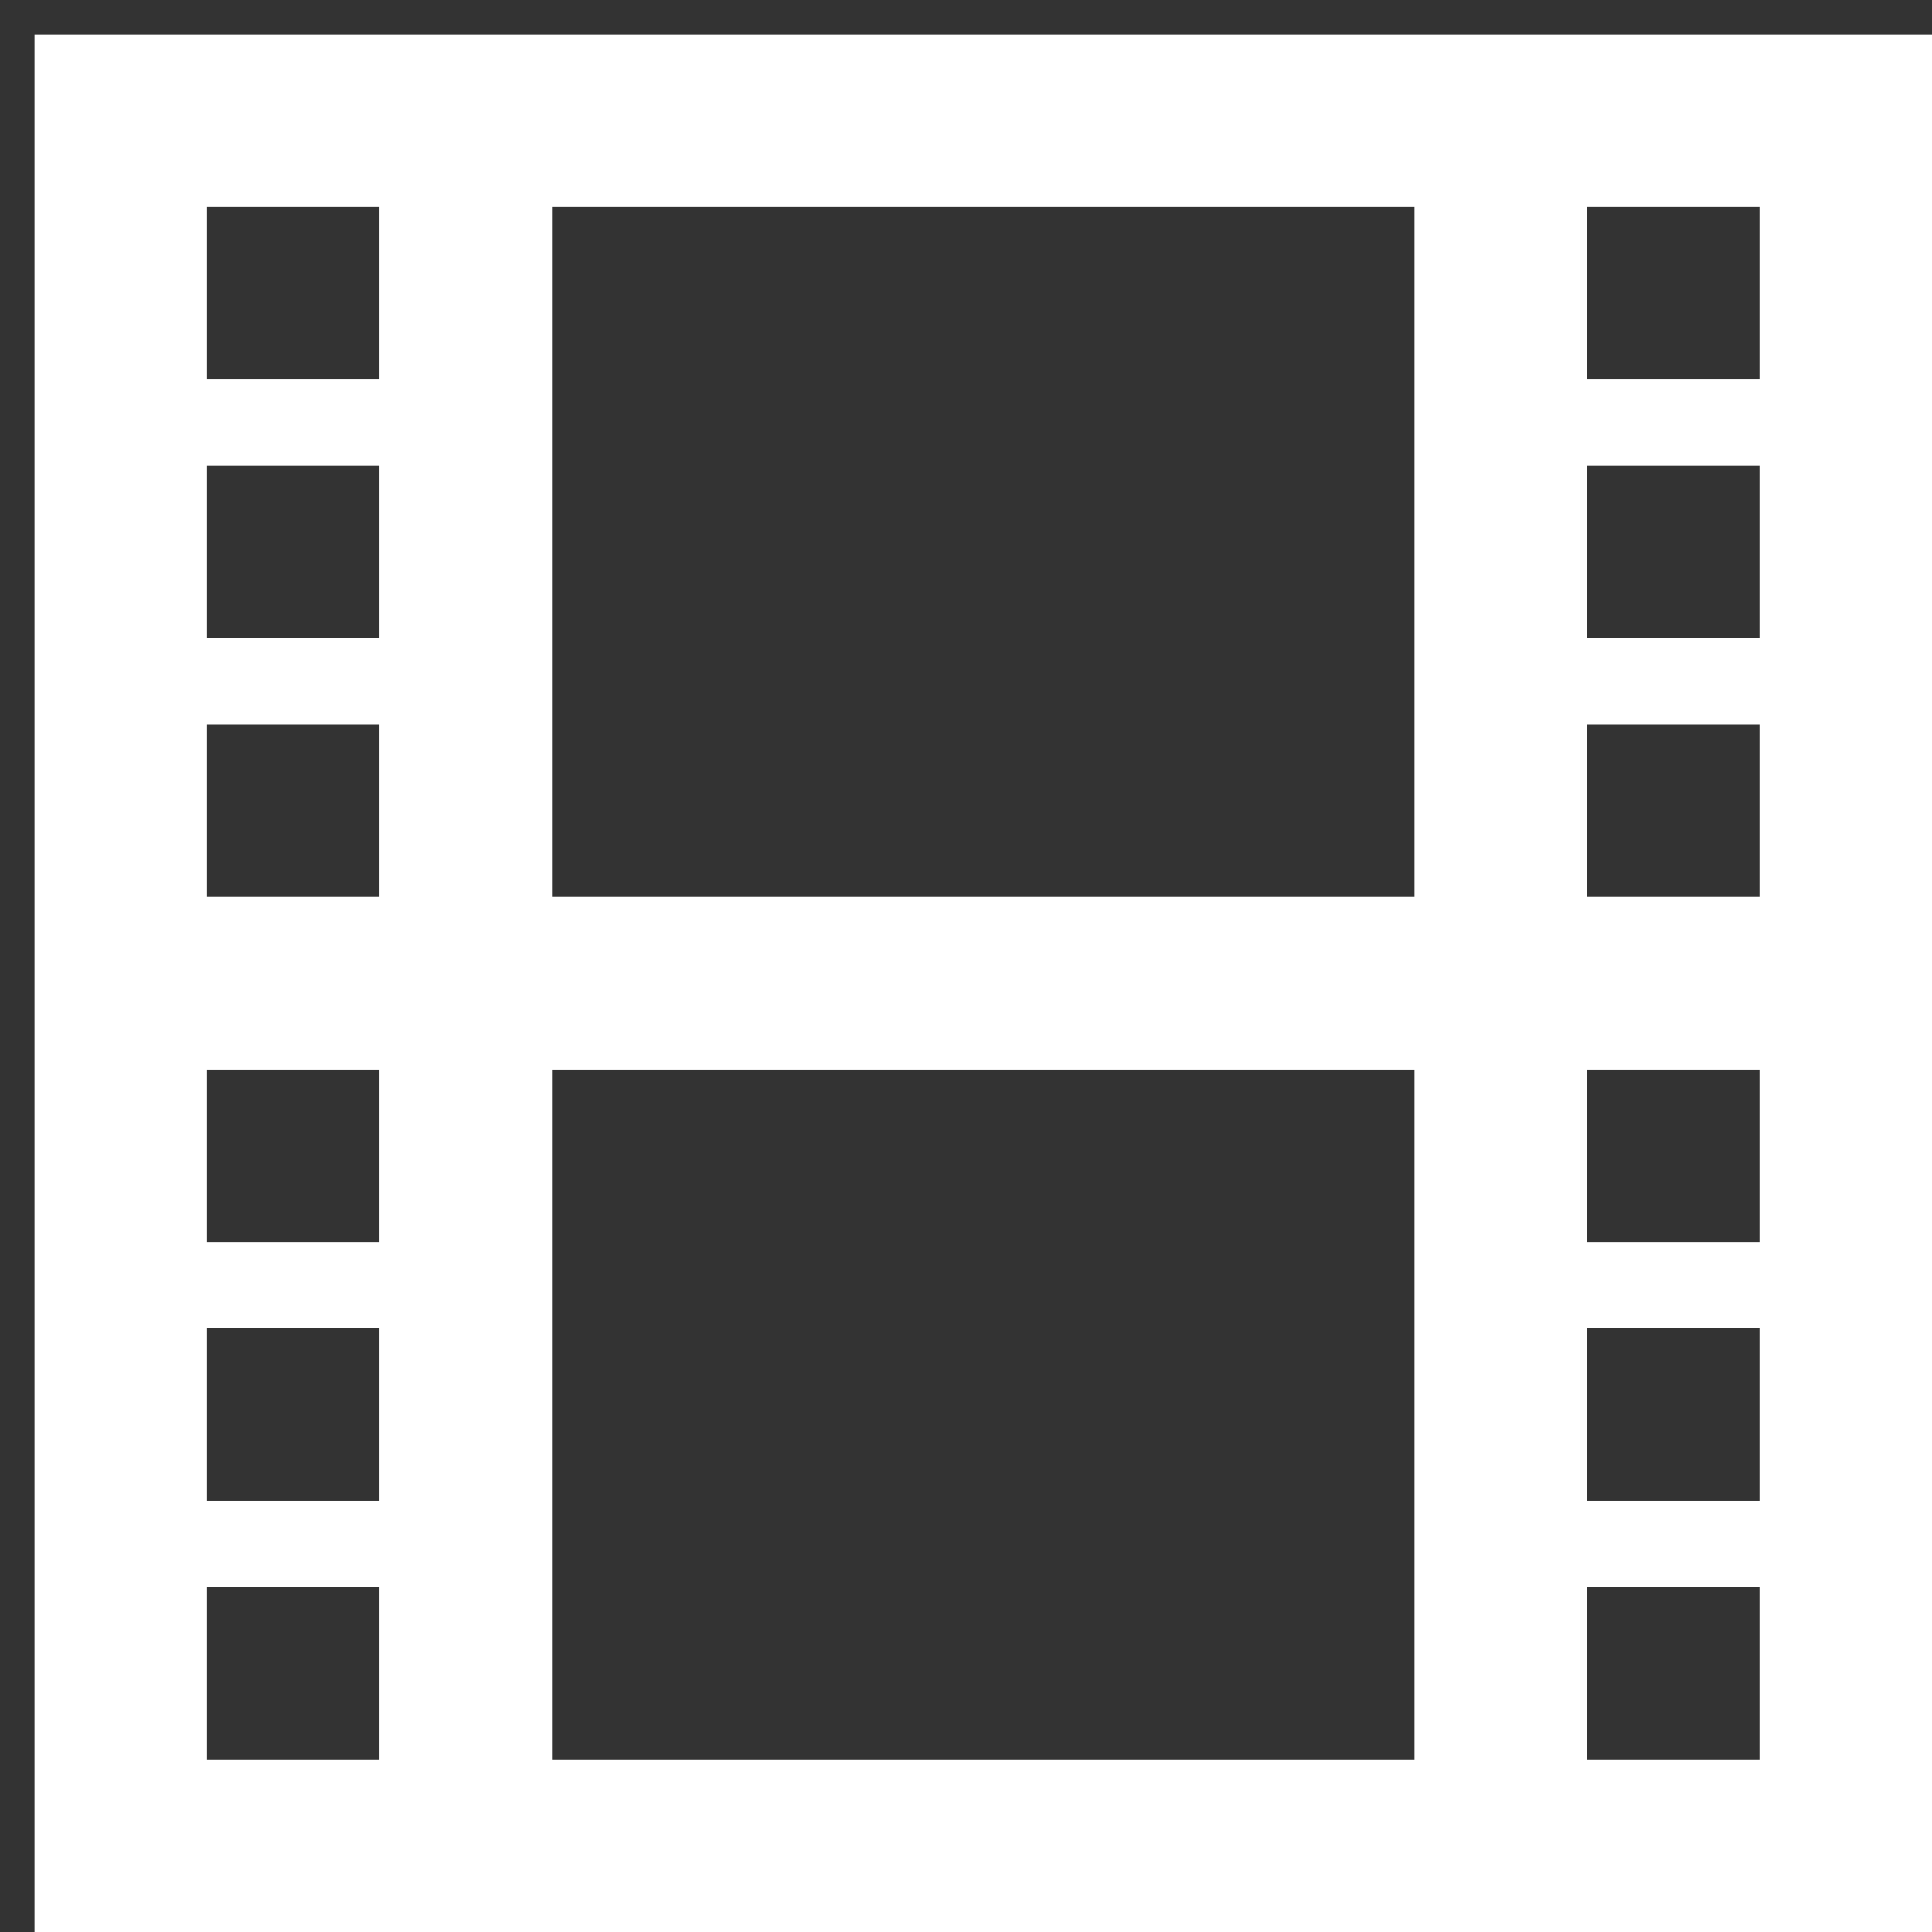 <svg width="28" height="28" viewBox="0 0 28 28" fill="none" xmlns="http://www.w3.org/2000/svg">
<rect x="0" y="0" width="28" height="28" fill="#333333" stroke="none"/>
<path d="M0.5 0.5V28H28V0.5H0.5ZM5.5 25.5H3V23H5.5V25.5ZM5.5 21.75H3V19.25H5.5V21.75ZM5.5 18H3V15.5H5.5V18ZM5.5 13H3V10.5H5.5V13ZM5.5 9.25H3V6.75H5.5V9.25ZM5.5 5.5H3V3H5.5V5.5ZM20.5 25.5H8V15.5H20.5V25.5ZM20.5 13H8V3H20.5V13ZM25.5 25.5H23V23H25.5V25.5ZM25.5 21.75H23V19.25H25.5V21.75ZM25.5 18H23V15.5H25.5V18ZM25.5 13H23V10.5H25.5V13ZM25.5 9.25H23V6.75H25.5V9.25ZM25.5 5.5H23V3H25.5V5.5Z" fill="white"/>
</svg>
